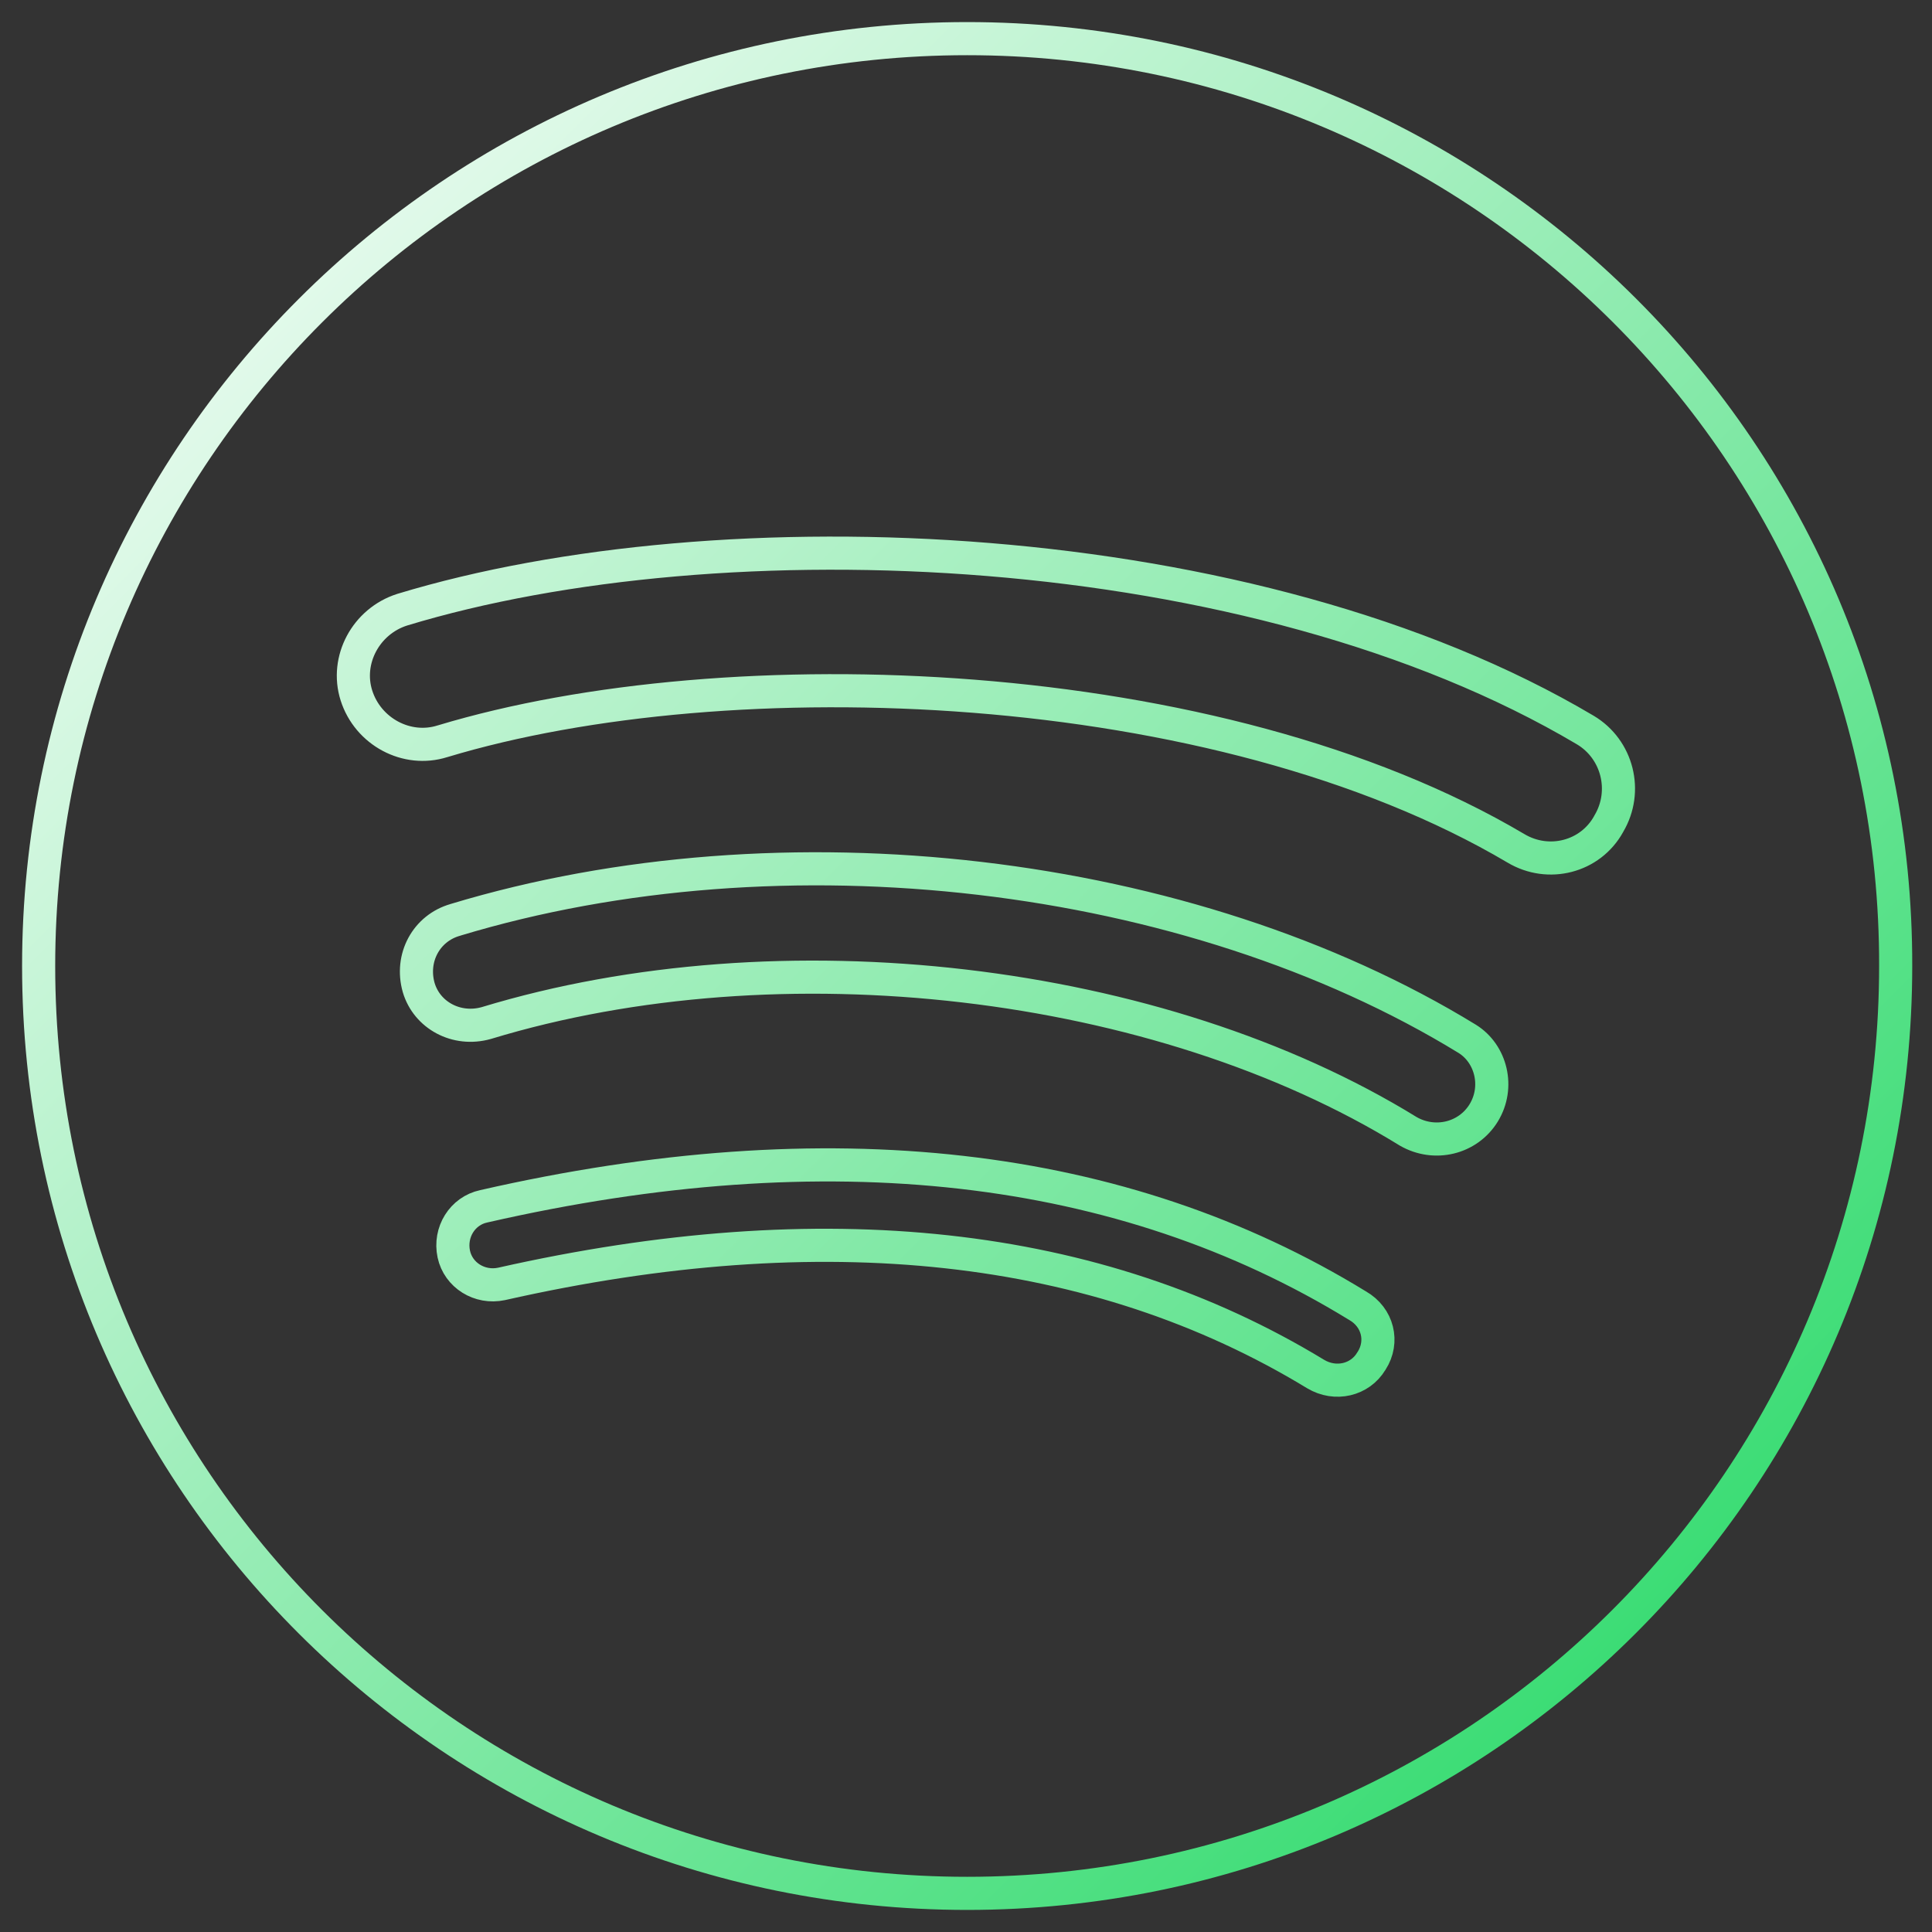 <svg width="35" height="35" viewBox="0 0 35 35" fill="none" xmlns="http://www.w3.org/2000/svg">
<rect x="0" y="0" width="35" height="35" fill="#333333" stroke="none"/>
<path d="M24.848 24.652L24.848 24.652L24.843 24.659C24.638 25.001 24.194 25.107 23.834 24.892C19.861 22.476 14.902 21.947 9.087 23.259C8.687 23.344 8.303 23.1 8.221 22.72C8.136 22.321 8.379 21.936 8.761 21.854L8.761 21.854L8.765 21.853C15.007 20.427 20.33 21.04 24.588 23.65L24.588 23.65L24.595 23.654C24.963 23.866 25.069 24.306 24.848 24.652ZM8.247 16.665L8.247 16.665L8.252 16.663C14.175 14.873 21.546 15.733 26.581 18.82C27.011 19.087 27.167 19.69 26.878 20.162C26.592 20.627 25.988 20.77 25.511 20.495C20.992 17.709 14.136 16.914 8.811 18.533C8.27 18.686 7.733 18.392 7.585 17.89C7.432 17.352 7.723 16.814 8.247 16.665ZM27.464 15.369L27.464 15.369C24.746 13.761 21.168 12.891 17.643 12.613C14.117 12.335 10.609 12.646 8.019 13.428L8.019 13.428L8.015 13.429C7.37 13.633 6.666 13.256 6.457 12.599C6.253 11.957 6.629 11.254 7.287 11.045C10.164 10.171 14.013 9.818 17.906 10.136C21.8 10.454 25.709 11.441 28.717 13.224C29.304 13.572 29.495 14.334 29.145 14.922L29.145 14.922L29.141 14.93C28.811 15.525 28.054 15.72 27.464 15.369ZM17.521 0.7C8.236 0.7 0.7 8.226 0.7 17.5C0.7 26.794 8.237 34.3 17.521 34.3C26.825 34.3 34.341 26.774 34.342 17.501C34.362 8.226 26.825 0.7 17.521 0.7Z" stroke="url(#paint0_linear_12_80)" stroke-width="0.6"/>
<defs>
<linearGradient id="paint0_linear_12_80" x1="1" y1="1" x2="34" y2="34" gradientUnits="userSpaceOnUse">
<stop stop-color="white"/>
<stop offset="1" stop-color="#1ED760"/>
</linearGradient>
</defs>
</svg>
